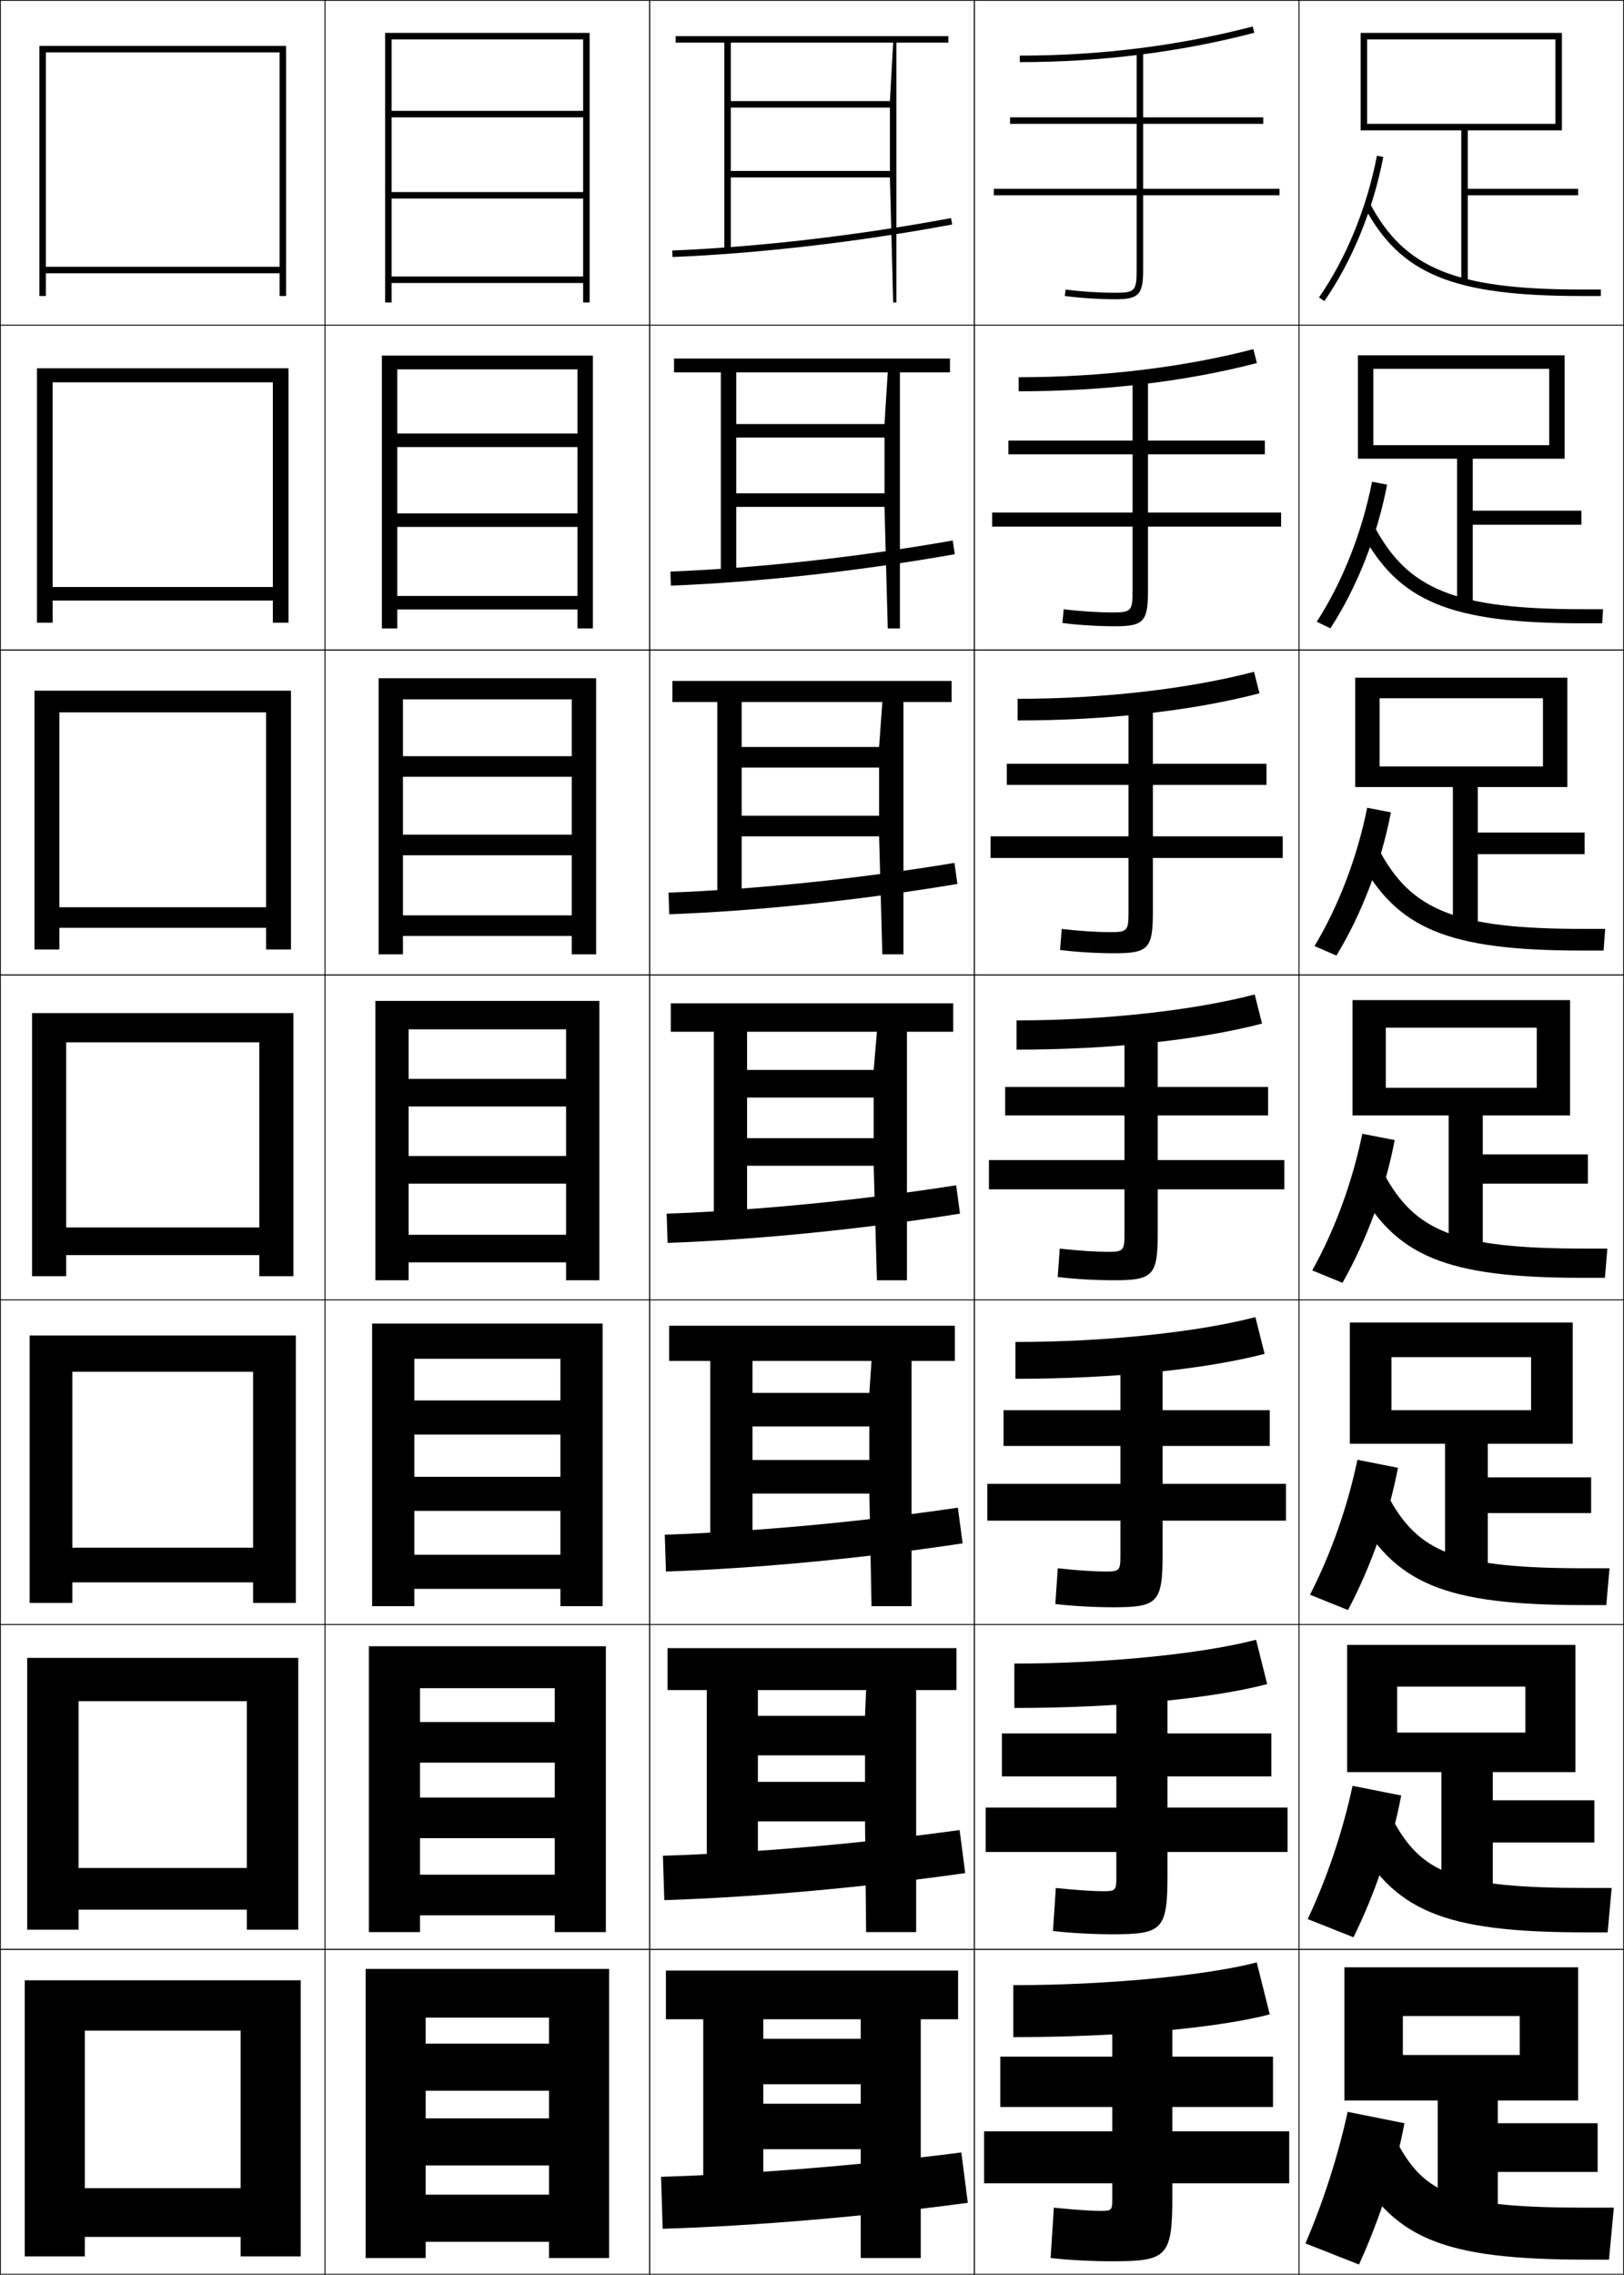 <?xml version="1.0" encoding="utf-8"?>
<!-- Generator: Adobe Illustrator 11 Build 225, SVG Export Plug-In . SVG Version: 6.0.0 Build 78)  -->
<!DOCTYPE svg PUBLIC "-//W3C//DTD SVG 1.0//EN"    "http://www.w3.org/TR/2001/REC-SVG-20010904/DTD/svg10.dtd">
<svg  xmlns="http://www.w3.org/2000/svg" xmlns:xlink="http://www.w3.org/1999/xlink" xmlns:a="http://ns.adobe.com/AdobeSVGViewerExtensions/3.0/"
	 width="500.25" height="700.25" viewBox="0 0 500.25 700.25" overflow="visible" enable-background="new 0 0 500.25 700.25"
	 xml:space="preserve">
		<g id="glyphs">
			<g>
				<rect x="0.125" y="0.125" fill="none" stroke="#000000" stroke-width="0.25" width="100" height="100"/> 
				<rect x="0.125" y="100.125" fill="none" stroke="#000000" stroke-width="0.25" width="100" height="100"/> 
				<rect x="0.125" y="200.125" fill="none" stroke="#000000" stroke-width="0.25" width="100" height="100"/> 
				<rect x="0.125" y="300.125" fill="none" stroke="#000000" stroke-width="0.25" width="100" height="100"/> 
				<rect x="0.125" y="400.125" fill="none" stroke="#000000" stroke-width="0.25" width="100" height="100"/> 
				<rect x="0.125" y="500.125" fill="none" stroke="#000000" stroke-width="0.25" width="100" height="100"/> 
				<rect x="0.125" y="600.125" fill="none" stroke="#000000" stroke-width="0.25" width="100" height="100"/> 
				<rect x="100.125" y="0.125" fill="none" stroke="#000000" stroke-width="0.25" width="100" height="100"/> 
				<rect x="100.125" y="100.125" fill="none" stroke="#000000" stroke-width="0.25" width="100" height="100"/> 
				<rect x="100.125" y="200.125" fill="none" stroke="#000000" stroke-width="0.25" width="100" height="100"/> 
				<rect x="100.125" y="300.125" fill="none" stroke="#000000" stroke-width="0.25" width="100" height="100"/> 
				<rect x="100.125" y="400.125" fill="none" stroke="#000000" stroke-width="0.25" width="100" height="100"/> 
				<rect x="100.125" y="500.125" fill="none" stroke="#000000" stroke-width="0.25" width="100" height="100"/> 
				<rect x="100.125" y="600.125" fill="none" stroke="#000000" stroke-width="0.25" width="100" height="100"/> 
				<rect x="200.125" y="0.125" fill="none" stroke="#000000" stroke-width="0.25" width="100" height="100"/> 
				<rect x="200.125" y="100.125" fill="none" stroke="#000000" stroke-width="0.25" width="100" height="100"/> 
				<rect x="200.125" y="200.125" fill="none" stroke="#000000" stroke-width="0.25" width="100" height="100"/> 
				<rect x="200.125" y="300.125" fill="none" stroke="#000000" stroke-width="0.25" width="100" height="100"/> 
				<rect x="200.125" y="400.125" fill="none" stroke="#000000" stroke-width="0.25" width="100" height="100"/> 
				<rect x="200.125" y="500.125" fill="none" stroke="#000000" stroke-width="0.25" width="100" height="100"/> 
				<rect x="200.125" y="600.125" fill="none" stroke="#000000" stroke-width="0.25" width="100" height="100"/> 
				<rect x="300.125" y="0.125" fill="none" stroke="#000000" stroke-width="0.25" width="100" height="100"/> 
				<rect x="300.125" y="100.125" fill="none" stroke="#000000" stroke-width="0.25" width="100" height="100"/> 
				<rect x="300.125" y="200.125" fill="none" stroke="#000000" stroke-width="0.25" width="100" height="100"/> 
				<rect x="300.125" y="300.125" fill="none" stroke="#000000" stroke-width="0.25" width="100" height="100"/> 
				<rect x="300.125" y="400.125" fill="none" stroke="#000000" stroke-width="0.25" width="100" height="100"/> 
				<rect x="300.125" y="500.125" fill="none" stroke="#000000" stroke-width="0.25" width="100" height="100"/> 
				<rect x="300.125" y="600.125" fill="none" stroke="#000000" stroke-width="0.25" width="100" height="100"/> 
				<rect x="400.125" y="0.125" fill="none" stroke="#000000" stroke-width="0.25" width="100" height="100"/> 
				<rect x="400.125" y="100.125" fill="none" stroke="#000000" stroke-width="0.25" width="100" height="100"/> 
				<rect x="400.125" y="200.125" fill="none" stroke="#000000" stroke-width="0.25" width="100" height="100"/> 
				<rect x="400.125" y="300.125" fill="none" stroke="#000000" stroke-width="0.25" width="100" height="100"/> 
				<rect x="400.125" y="400.125" fill="none" stroke="#000000" stroke-width="0.25" width="100" height="100"/> 
				<rect x="400.125" y="500.125" fill="none" stroke="#000000" stroke-width="0.25" width="100" height="100"/> 
				<rect x="400.125" y="600.125" fill="none" stroke="#000000" stroke-width="0.25" width="100" height="100"/> 
			</g>
			<g>
				<path d="M314.125,17.125v2c24.929,0,49.238-3.039,72.252-9.032l-0.504-1.936
					C363.023,14.108,338.884,17.125,314.125,17.125z"/>
				<path d="M313.791,116.125v4.333c26.272,0,51.546-3.008,73.377-8.694l-1.086-4.279
					C364.52,113.1,339.354,116.125,313.791,116.125z"/>
				<path d="M313.459,215.125v6.667c27.614,0,53.853-2.978,74.501-8.354l-1.67-6.624
					C366.017,212.093,339.822,215.125,313.459,215.125z"/>
				<path d="M313.125,314.125v9c28.958,0,56.16-2.947,75.626-8.016l-2.252-8.968
					C367.513,311.086,340.292,314.125,313.125,314.125z"/>
				<path d="M312.791,413.125v11.333c30.302,0,58.468-2.916,76.751-7.678l-2.835-11.312
					C369.009,410.078,340.761,413.125,312.791,413.125z"/>
				<path d="M312.459,512.125v13.667c31.644,0,60.774-2.886,77.875-7.339l-3.418-13.656
					C370.506,509.071,341.23,512.125,312.459,512.125z"/>
				<path d="M312.125,611.125v16c32.987,0,63.082-2.854,79-7l-4-16
					C372.002,608.063,341.7,611.125,312.125,611.125z"/>
			</g>
			<g>
				<path d="M394.125,58.125h-42v-20h37v-2h-37v-20h-2v20h-39v2h39v20h-44v2h44v23c0,6.411-0.547,7-6.5,7
					c-4.986,0-10.874-0.38-15.365-0.991l-0.27,1.981
					C332.564,91.738,338.555,92.125,343.625,92.125c7.149,0,8.5-1.43,8.5-9v-23h42V58.125z"/>
				<path d="M305.625,157.792V162.125h43.25v20c0,5.887-0.502,6.417-6,6.417
					c-4.612,0-10.291-0.366-15.221-0.992l-0.392,4.234
					c4.785,0.627,10.936,1.008,16.195,1.008c8.776,0,10.167-1.428,10.167-10.833
					V162.125h41v-4.333h-41V139.875h36v-4.25h-36v-19.167h-4.75v19.167h-38.25V139.875h38.25v17.917H305.625z"
					/>
				<path d="M305.125,257.458V264.125h42.5v17c0,5.363-0.456,5.833-5.5,5.833
					c-4.237,0-9.709-0.353-15.077-0.994l-0.513,6.488
					c4.997,0.632,11.306,1.006,16.757,1.006c10.403,0,11.833-1.427,11.833-12.667
					V264.125h40v-6.667h-40V241.625h35v-6.5h-35v-18.333h-7.5V235.125h-37.5v6.5h37.5v15.833H305.125z"/>
				<path d="M326.442,384.38l-0.635,8.74C331.016,393.757,337.484,394.125,343.125,394.125
					c12.03,0,13.5-1.425,13.5-14.5v-13.5h39v-9h-39v-13.75h34v-8.75h-34v-17.5h-10.25v17.5h-36.75v8.75h36.75v13.75h-41.75
					v9h41.75v14c0,4.839-0.411,5.25-5,5.25C337.512,385.375,332.249,385.036,326.442,384.38z"/>
				<path d="M304.125,456.791V468.125h41v11c0,4.314-0.366,4.667-4.5,4.667
					c-3.489,0-8.544-0.326-14.789-0.997l-0.756,10.993
					c5.419,0.642,12.047,1.003,17.878,1.003c13.657,0,15.167-1.423,15.167-16.333
					V468.125h38v-11.334h-38V445.125h33v-11h-33v-16.667h-13V434.125h-36v11h36v11.666H304.125z"/>
				<path d="M303.625,556.458V570.125h40.25v8c0,3.791-0.32,4.083-4,4.083
					c-3.114,0-7.961-0.312-14.645-0.998l-0.878,13.247
					c5.631,0.646,12.418,1.001,18.439,1.001c15.284,0,16.833-1.421,16.833-18.166
					V570.125h37v-13.667h-37V546.875h32v-13.25h-32v-15.833h-15.75V533.625h-35.25v13.25h35.25v9.583H303.625z"/>
				<path d="M397.125,656.125h-36v-7.5h31v-15.5h-31v-15h-18.5v15h-34.5v15.5h34.5v7.5h-39.5v16h39.5v5
					c0,3.268-0.275,3.5-3.5,3.5c-2.74,0-7.378-0.299-14.5-1l-1,15.5c5.842,0.651,12.788,1,19,1
					c16.911,0,18.5-1.419,18.5-20v-4h36V656.125z"/>
			</g>
			<g>
				<polygon points="179.625,34.125 120.625,34.125 120.625,36.125 179.625,36.125 179.625,59.125 120.625,59.125 120.625,61.125 
					179.625,61.125 179.625,85.125 120.625,85.125 120.625,87.125 179.625,87.125 179.625,93.125 181.625,93.125 181.625,10.125 
					118.625,10.125 118.625,93.125 120.625,93.125 120.625,12.125 179.625,12.125 "/>
				<polygon points="117.625,109.458 117.625,193.458 122.375,193.458 122.375,113.708 
					177.875,113.708 177.875,133.458 122.375,133.458 122.375,137.625 177.875,137.625 
					177.875,158.042 122.375,158.042 122.375,162.208 177.875,162.208 177.875,183.458 
					122.375,183.458 122.375,187.625 177.875,187.625 177.875,193.458 182.625,193.458 
					182.625,109.458 "/>
				<polygon points="116.625,208.792 116.625,293.792 124.125,293.792 124.125,215.292 176.125,215.292 
					176.125,232.792 124.125,232.792 124.125,239.125 176.125,239.125 176.125,256.958 124.125,256.958 
					124.125,263.292 176.125,263.292 176.125,281.792 124.125,281.792 124.125,288.125 176.125,288.125 
					176.125,293.792 183.625,293.792 183.625,208.792 "/>
				<polygon points="174.375,332.125 125.875,332.125 125.875,340.625 174.375,340.625 174.375,355.875 125.875,355.875 
					125.875,364.375 174.375,364.375 174.375,380.125 125.875,380.125 125.875,388.625 174.375,388.625 174.375,394.125 
					184.625,394.125 184.625,308.125 115.625,308.125 115.625,394.125 125.875,394.125 125.875,316.875 174.375,316.875 "/>
				<polygon points="114.625,407.458 114.625,494.458 127.625,494.458 127.625,418.291 
					172.625,418.291 172.625,431.125 127.625,431.125 127.625,441.625 172.625,441.625 172.625,454.625 
					127.625,454.625 127.625,465.125 172.625,465.125 172.625,478.625 127.625,478.625 127.625,489.125 
					172.625,489.125 172.625,494.458 185.625,494.458 185.625,407.458 "/>
				<polygon points="113.625,506.792 113.625,594.792 129.375,594.792 129.375,519.708 170.875,519.708 
					170.875,530.125 129.375,530.125 129.375,542.625 170.875,542.625 170.875,553.375 129.375,553.375 129.375,565.875 
					170.875,565.875 170.875,577.125 129.375,577.125 129.375,589.625 170.875,589.625 170.875,594.792 186.625,594.792 
					186.625,506.792 "/>
				<polygon points="169.125,629.125 131.125,629.125 131.125,643.625 169.125,643.625 169.125,652.125 131.125,652.125 
					131.125,666.625 169.125,666.625 169.125,675.625 131.125,675.625 131.125,690.125 169.125,690.125 169.125,695.125 
					187.625,695.125 187.625,606.125 112.625,606.125 112.625,695.125 131.125,695.125 131.125,621.125 169.125,621.125 "/>
			</g>
			<g>
				<polygon points="86.125,82.125 14.125,82.125 14.125,84.125 86.125,84.125 86.125,91.125 88.125,91.125 88.125,14.125 
					12.125,14.125 12.125,91.125 14.125,91.125 14.125,16.125 86.125,16.125 "/>
				<polygon points="11.375,113.375 11.375,191.708 16.208,191.708 16.208,117.708 
					84.042,117.708 84.042,180.708 16.208,180.708 16.208,184.875 84.042,184.875 
					84.042,191.708 88.875,191.708 88.875,113.375 "/>
				<polygon points="10.625,212.625 10.625,292.292 18.292,292.292 18.292,219.292 81.958,219.292 
					81.958,279.292 18.292,279.292 18.292,285.625 81.958,285.625 81.958,292.292 
					89.625,292.292 89.625,212.625 "/>
				<polygon points="79.875,377.875 20.375,377.875 20.375,386.375 79.875,386.375 79.875,392.875 90.375,392.875 90.375,311.875 
					9.875,311.875 9.875,392.875 20.375,392.875 20.375,320.875 79.875,320.875 "/>
				<polygon points="9.125,411.125 9.125,493.458 22.291,493.458 22.291,422.292 
					77.958,422.292 77.958,476.458 22.291,476.458 22.291,487.125 77.958,487.125 
					77.958,493.458 91.125,493.458 91.125,411.125 "/>
				<polygon points="8.375,510.375 8.375,594.042 24.208,594.042 24.208,523.708 76.042,523.708 
					76.042,575.042 24.208,575.042 24.208,587.875 76.042,587.875 76.042,594.042 
					91.875,594.042 91.875,510.375 "/>
				<polygon points="74.125,673.625 26.125,673.625 26.125,688.625 74.125,688.625 74.125,694.625 92.625,694.625 92.625,609.625 
					7.625,609.625 7.625,694.625 26.125,694.625 26.125,625.125 74.125,625.125 "/>
			</g>
			<g>
				<path d="M207.084,77.126l0.082,1.998C234,78.021,264.593,74.463,293.309,69.108
					l-0.367-1.967C264.316,72.48,233.825,76.026,207.084,77.126z"/>
				<path d="M206.507,175.959l0.152,4.332c27.185-1.068,58.361-4.524,87.453-9.68
					l-0.64-4.222C264.545,171.491,233.522,174.896,206.507,175.959z"/>
				<path d="M205.931,274.792l0.221,6.665c27.535-1.032,59.295-4.389,88.762-9.344
					l-0.911-6.477C264.774,270.502,233.219,273.768,205.931,274.792z"/>
				<path d="M205.354,373.626l0.291,8.998c27.886-0.996,60.229-4.253,90.071-9.008
					l-1.184-8.732C265.003,369.513,232.916,372.639,205.354,373.626z"/>
				<path d="M204.778,472.459l0.36,11.332c28.237-0.961,61.165-4.117,91.381-8.672
					l-1.456-10.988C265.231,468.523,232.612,471.51,204.778,472.459z"/>
				<path d="M204.202,571.292l0.43,13.666c28.587-0.926,62.099-3.981,92.69-8.336
					l-1.728-13.244C265.461,567.534,232.31,570.381,204.202,571.292z"/>
				<path d="M203.625,670.125l0.5,16c28.938-0.891,63.033-3.846,94-8l-2-15.5
					C265.689,666.545,232.006,669.252,203.625,670.125z"/>
			</g>
			<g>
				<polygon points="275.125,13.125 274.125,31.125 225.125,31.125 225.125,33.125 274.125,33.125 274.125,52.625 225.125,52.625 
					225.125,54.625 274.125,54.625 275.125,93.125 276.125,93.125 276.125,13.125 292.125,13.125 292.125,11.125 208.125,11.125 
					208.125,13.125 223.125,13.125 223.125,77.125 225.125,77.125 225.125,13.125 "/>
				<polygon points="207.625,110.375 207.625,114.625 222.042,114.625 222.042,177.125 226.791,177.125 
					226.791,114.625 273.458,114.625 272.458,130.541 226.791,130.541 226.791,134.708 
					272.458,134.708 272.458,151.875 226.791,151.875 226.791,156.042 272.458,156.042 
					273.458,193.458 277.208,193.458 277.208,114.625 292.625,114.625 292.625,110.375 "/>
				<polygon points="207.125,209.625 207.125,216.125 220.958,216.125 220.958,277.125 228.458,277.125 
					228.458,216.125 271.792,216.125 270.792,229.958 228.458,229.958 228.458,236.292 
					270.792,236.292 270.792,251.125 228.458,251.125 228.458,257.458 270.792,257.458 
					271.792,293.792 278.292,293.792 278.292,216.125 293.125,216.125 293.125,209.625 "/>
				<polygon points="206.625,308.875 206.625,317.625 219.875,317.625 219.875,377.125 230.125,377.125 230.125,317.625 
					270.125,317.625 269.125,329.375 230.125,329.375 230.125,337.875 269.125,337.875 269.125,350.375 230.125,350.375 
					230.125,358.875 269.125,358.875 270.125,394.125 279.375,394.125 279.375,317.625 293.625,317.625 293.625,308.875 "/>
				<polygon points="206.125,408.125 206.125,418.958 218.791,418.958 218.791,477.125 231.792,477.125 
					231.792,418.958 268.458,418.958 267.791,428.791 231.792,428.791 231.792,439.125 
					267.791,439.125 267.791,449.458 231.792,449.458 231.792,459.791 267.791,459.791 
					268.458,494.458 280.792,494.458 280.792,418.958 294.125,418.958 294.125,408.125 "/>
				<polygon points="205.625,507.375 205.625,520.292 217.708,520.292 217.708,577.125 233.458,577.125 
					233.458,520.292 266.792,520.292 266.458,528.208 233.458,528.208 233.458,540.375 
					266.458,540.375 266.458,548.542 233.458,548.542 233.458,560.708 266.458,560.708 
					266.792,594.792 282.208,594.792 282.208,520.292 294.625,520.292 294.625,507.375 "/>
				<polygon points="265.125,621.625 265.125,627.625 235.125,627.625 235.125,641.625 265.125,641.625 265.125,647.625 
					235.125,647.625 235.125,661.625 265.125,661.625 265.125,695.125 283.625,695.125 283.625,621.625 295.125,621.625 
					295.125,606.625 205.125,606.625 205.125,621.625 216.625,621.625 216.625,677.125 235.125,677.125 235.125,621.625 "/>
			</g>
			<g>
				<polygon points="450.125,40.125 450.125,87.125 452.125,87.125 452.125,60.125 486.125,60.125 486.125,58.125 452.125,58.125 
					452.125,40.125 481.125,40.125 481.125,10.125 419.125,10.125 419.125,40.125 421.125,40.125 421.125,12.125 479.125,12.125 
					479.125,38.125 421.125,38.125 421.125,40.125 "/>
				<polygon points="487.125,161.542 487.125,157.208 453.666,157.208 453.666,141.208 
					481.958,141.208 481.958,109.375 418.291,109.375 418.291,141.208 423.042,141.208 
					423.042,113.542 477.208,113.542 477.208,137.042 423.042,137.042 423.042,141.208 
					448.833,141.208 448.833,186.792 453.666,186.792 453.666,161.542 "/>
				<polygon points="488.125,262.958 488.125,256.292 455.208,256.292 455.208,242.292 
					482.792,242.292 482.792,208.625 417.458,208.625 417.458,242.292 424.958,242.292 
					424.958,214.958 475.292,214.958 475.292,235.958 424.958,235.958 424.958,242.292 
					447.542,242.292 447.542,286.458 455.208,286.458 455.208,262.958 "/>
				<polygon points="416.625,307.875 416.625,343.375 426.875,343.375 426.875,316.375 473.375,316.375 473.375,334.875 
					426.875,334.875 426.875,343.375 446.25,343.375 446.25,386.125 456.75,386.125 456.75,364.375 489.125,364.375 
					489.125,355.375 456.75,355.375 456.75,343.375 483.625,343.375 483.625,307.875 "/>
				<polygon points="490.125,465.792 490.125,454.792 458.292,454.792 458.292,444.458 
					484.458,444.458 484.458,407.125 415.792,407.125 415.792,444.458 428.625,444.458 
					428.625,417.792 471.625,417.792 471.625,434.125 428.625,434.125 428.625,444.458 445.125,444.458 
					445.125,485.792 458.292,485.792 458.292,465.792 "/>
				<polygon points="491.125,567.208 491.125,554.208 459.833,554.208 459.833,545.542 
					485.292,545.542 485.292,506.375 414.958,506.375 414.958,545.542 430.375,545.542 
					430.375,519.208 469.875,519.208 469.875,533.375 430.375,533.375 430.375,545.542 444,545.542 
					444,585.458 459.833,585.458 459.833,567.208 "/>
				<polygon points="442.875,685.125 461.375,685.125 461.375,668.625 492.125,668.625 492.125,653.625 461.375,653.625 
					461.375,646.625 486.125,646.625 486.125,605.625 414.125,605.625 414.125,646.625 432.125,646.625 432.125,620.625 
					468.125,620.625 468.125,632.625 432.125,632.625 432.125,646.625 442.875,646.625 "/>
			</g>
			<g>
				<path d="M406.304,91.555l1.643,1.141c8.569-12.349,15.02-28.11,18.161-44.381
					l-1.965-0.379C421.054,63.939,414.718,79.43,406.304,91.555z"/>
				<path d="M427.276,149.199l-4.637-0.899c-3.067,15.601-9.112,30.881-17.032,43.1
					l4.201,2.034C418.018,180.797,424.216,165.11,427.276,149.199z"/>
				<path d="M428.446,250.085l-7.31-1.419c-3.045,15.198-8.8,30.267-16.226,42.579
					l6.761,2.927C419.521,281.248,425.467,265.635,428.446,250.085z"/>
				<path d="M419.634,349.03c-3.022,14.796-8.487,29.653-15.419,42.06l9.32,3.82
					c7.488-13.212,13.182-28.751,16.081-43.94L419.634,349.03z"/>
				<path d="M430.619,451.854l-12.488-2.46c-3.001,14.394-8.175,29.04-14.612,41.54
					l11.713,4.714C422.359,482.149,427.801,466.684,430.619,451.854z"/>
				<path d="M431.622,552.74l-14.994-2.98c-2.979,13.991-7.863,28.427-13.807,41.021
					l14.107,5.606C423.695,582.6,428.885,567.208,431.622,552.74z"/>
				<path d="M402.125,690.625l16.5,6.5c6.406-14.074,11.344-29.393,14-43.5l-17.5-3.5
					C412.168,663.714,407.574,677.938,402.125,690.625z"/>
			</g>
			<g>
				<path d="M420.241,63.594C431.291,84.435,447.543,91.125,487.125,91.125h6v-2h-6
					c-38.671,0-54.494-6.432-65.116-26.469L420.241,63.594z"/>
				<path d="M493.542,191.875l0.25-4.333h-6.334c-39.018,0-53.778-6.009-64.097-25.474
					l-3.973,1.781c11.328,21.367,27.364,28.026,67.903,28.026H493.542z"/>
				<path d="M493.958,292.625l0.5-6.667h-6.666c-39.364,0-53.062-5.587-63.078-24.479l-6.178,2.625
					C430.143,285.997,445.964,292.625,487.458,292.625H493.958z"/>
				<path d="M495.125,384.375h-7c-39.71,0-52.346-5.164-62.059-23.484l-8.383,3.469
					C429.568,386.777,445.174,393.375,487.625,393.375h6.75L495.125,384.375z"/>
				<path d="M494.791,494.125l1-11.334h-7.333c-40.056,0-51.63-4.741-61.039-22.489
					l-10.255,4.312C429.328,487.558,444.717,494.125,488.125,494.125H494.791z"/>
				<path d="M495.208,594.875l1.25-13.667h-7.666c-40.403,0-50.914-4.318-60.02-21.494
					l-12.128,5.156C429.087,588.339,444.261,594.875,488.625,594.875H495.208z"/>
				<path d="M416.125,665.125c12.722,23.995,27.68,30.5,73,30.5h6.5l1.5-16h-8
					c-40.749,0-50.198-3.896-59-20.5L416.125,665.125z"/>
			</g>
		</g>
	</svg>
